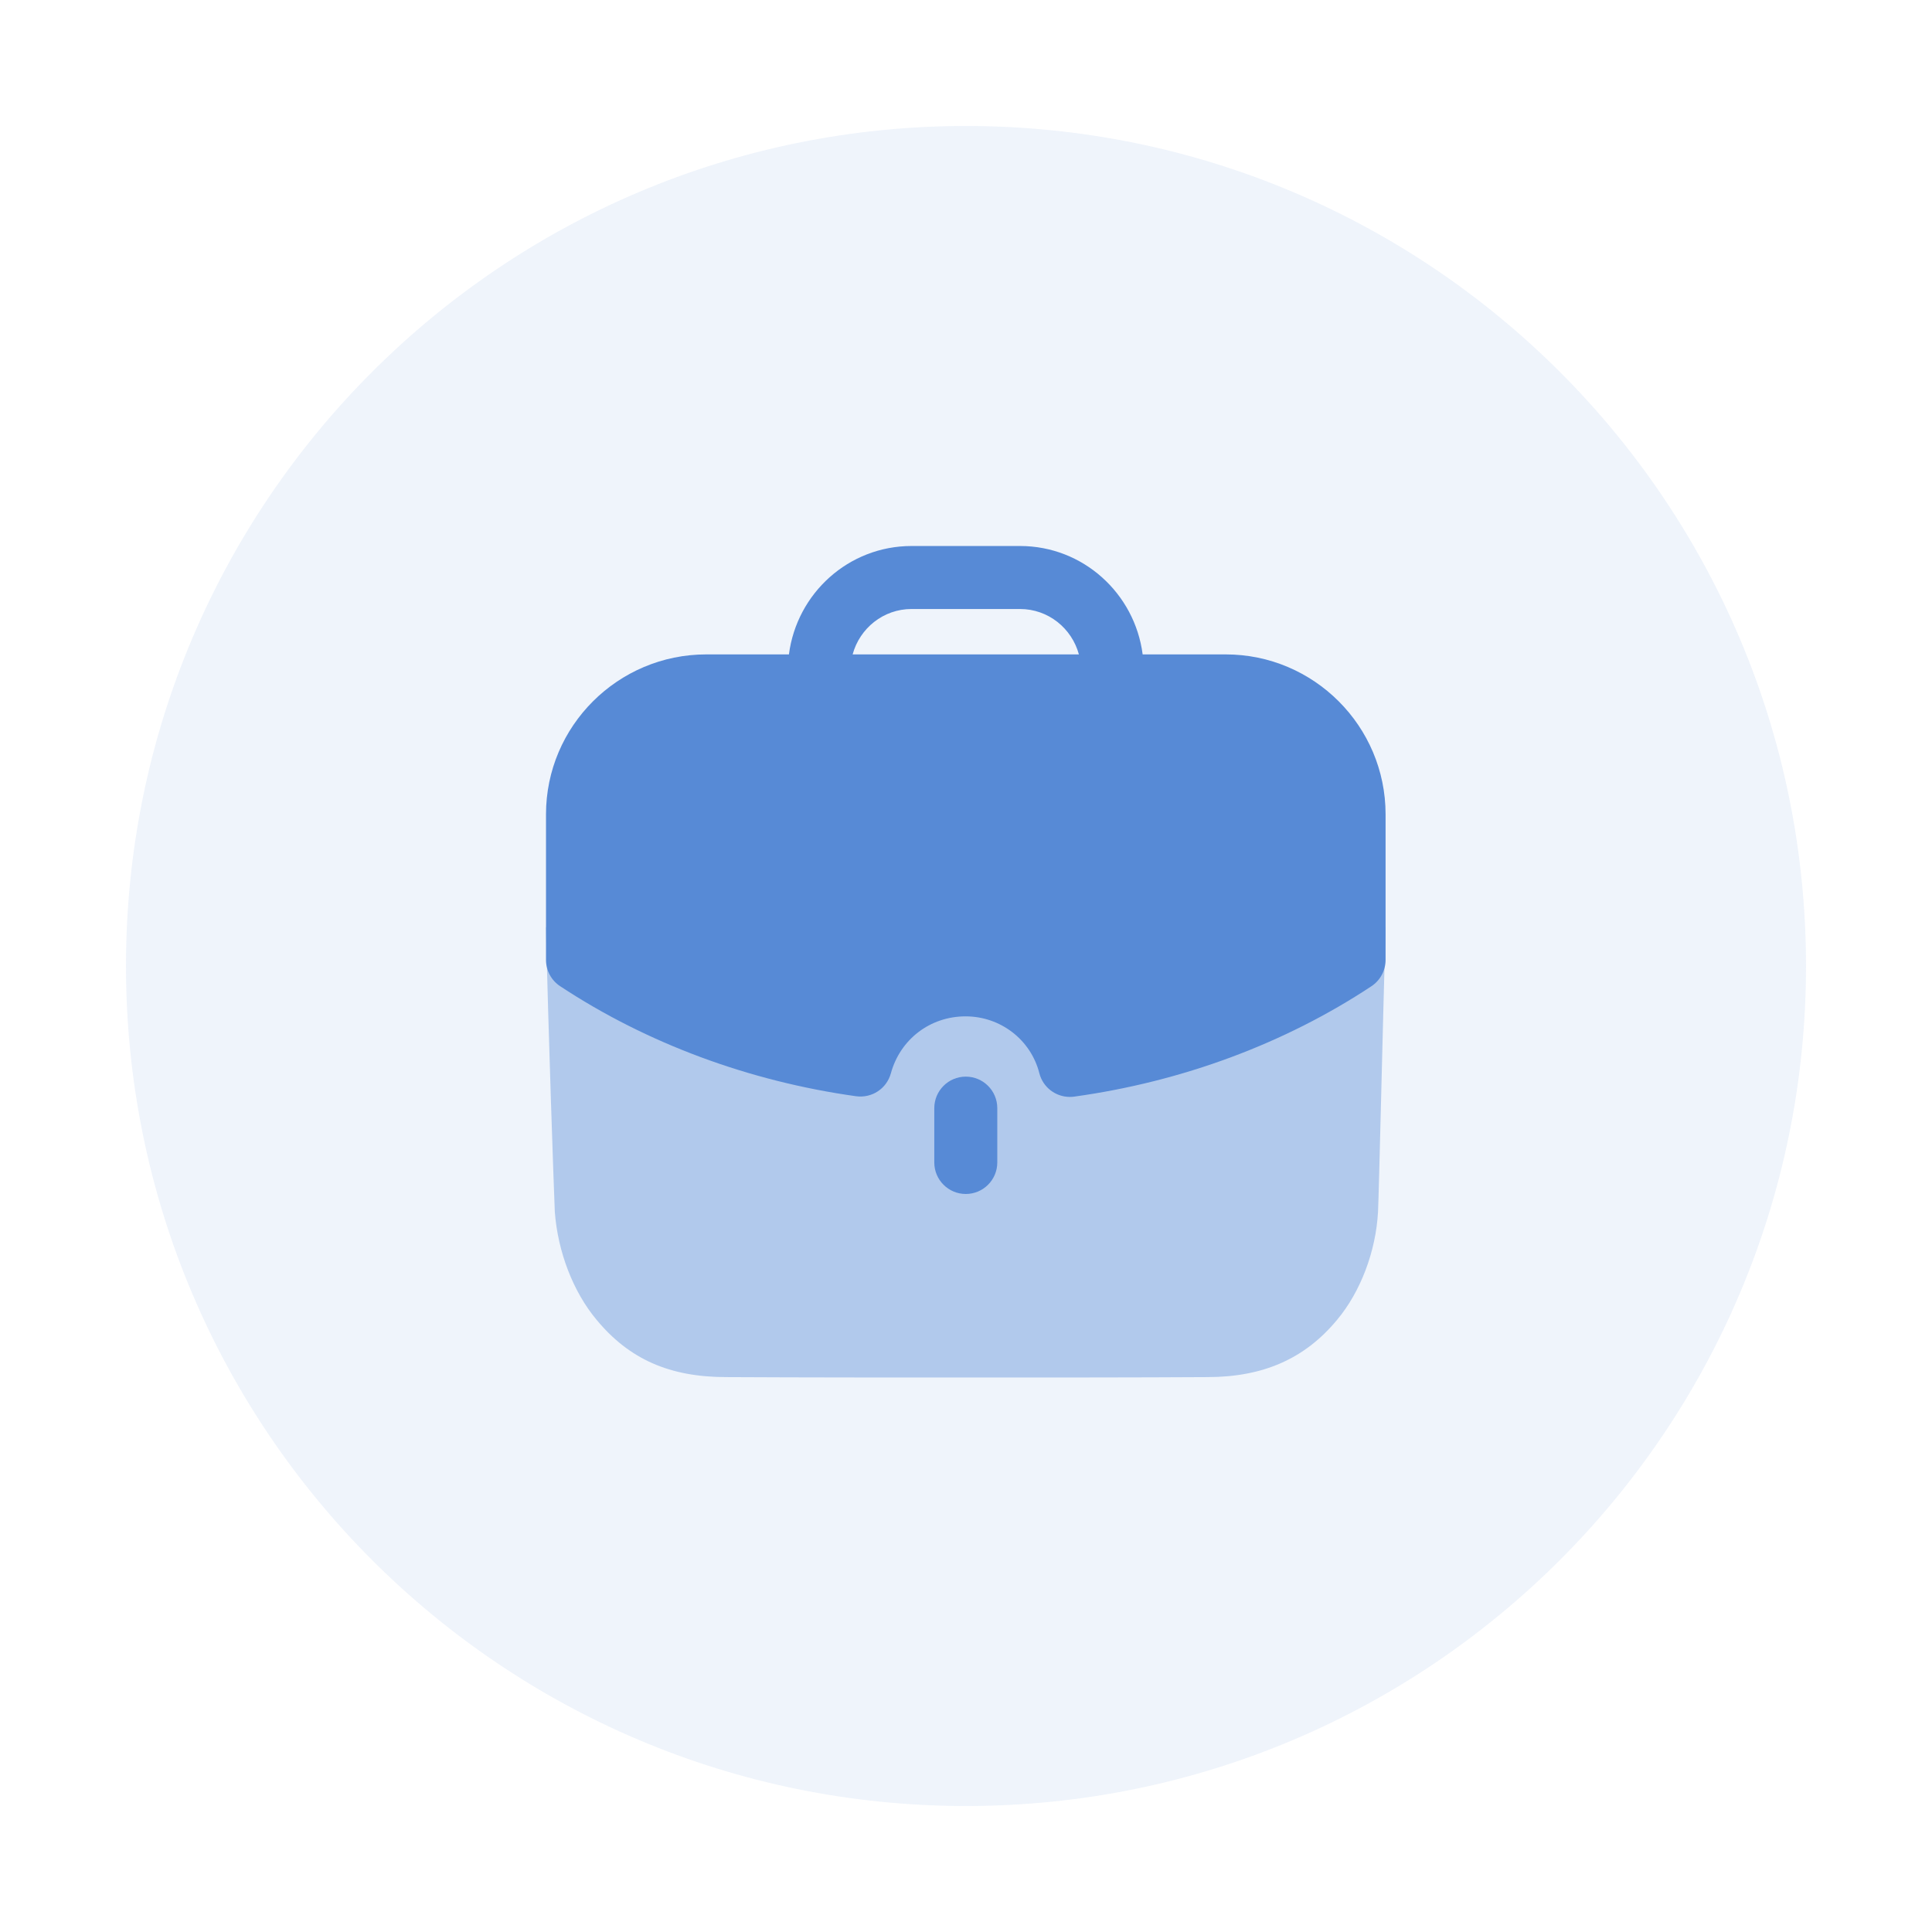 <svg width="46" height="46" viewBox="0 0 46 46" fill="none" xmlns="http://www.w3.org/2000/svg">
<g opacity="0.1" filter="url(#filter0_d)">
<path fill-rule="evenodd" clip-rule="evenodd" d="M23 43C34.046 43 43 34.046 43 23C43 11.954 34.046 3 23 3C11.954 3 3 11.954 3 23C3 34.046 11.954 43 23 43Z" fill="#578AD6"/>
</g>
<path opacity="0.4" d="M13 22.078C13.05 24.416 13.19 28.415 13.21 28.856C13.281 29.799 13.642 30.752 14.204 31.424C14.986 32.367 15.949 32.788 17.292 32.788C19.148 32.798 21.194 32.798 23.181 32.798C25.176 32.798 27.112 32.798 28.747 32.788C30.071 32.788 31.064 32.356 31.836 31.424C32.398 30.752 32.759 29.789 32.81 28.856C32.83 28.485 32.93 24.144 32.99 22.078H13Z" fill="#578AD6"/>
<path d="M22.245 26.384V27.678C22.245 28.092 22.581 28.428 22.995 28.428C23.409 28.428 23.745 28.092 23.745 27.678V26.384C23.745 25.97 23.409 25.634 22.995 25.634C22.581 25.634 22.245 25.97 22.245 26.384" fill="#578AD6"/>
<path fill-rule="evenodd" clip-rule="evenodd" d="M21.211 25.556C21.111 25.919 20.762 26.151 20.384 26.101C17.833 25.745 15.395 24.84 13.337 23.481C13.126 23.343 13 23.107 13 22.855V19.389C13 17.289 14.712 15.581 16.817 15.581H18.784C18.972 14.129 20.202 13 21.704 13H24.286C25.787 13 27.018 14.129 27.206 15.581H29.183C31.282 15.581 32.99 17.289 32.99 19.389V22.855C32.99 23.107 32.863 23.342 32.654 23.481C30.592 24.846 28.144 25.755 25.576 26.11C25.541 26.115 25.507 26.117 25.473 26.117C25.134 26.117 24.831 25.888 24.746 25.552C24.544 24.756 23.821 24.199 22.99 24.199C22.148 24.199 21.433 24.744 21.211 25.556ZM24.286 14.5H21.704C21.031 14.5 20.469 14.96 20.301 15.581H25.688C25.52 14.96 24.958 14.5 24.286 14.5Z" fill="#578AD6"/>
<defs>
<filter id="filter0_d" x="0" y="0" width="46" height="46" filterUnits="userSpaceOnUse" color-interpolation-filters="sRGB">
<feFlood flood-opacity="0" result="BackgroundImageFix"/>
<feColorMatrix in="SourceAlpha" type="matrix" values="0 0 0 0 0 0 0 0 0 0 0 0 0 0 0 0 0 0 127 0"/>
<feOffset/>
<feGaussianBlur stdDeviation="1.5"/>
<feColorMatrix type="matrix" values="0 0 0 0 0 0 0 0 0 0 0 0 0 0 0 0 0 0 0.15 0"/>
<feBlend mode="normal" in2="BackgroundImageFix" result="effect1_dropShadow"/>
<feBlend mode="normal" in="SourceGraphic" in2="effect1_dropShadow" result="shape"/>
</filter>
</defs>
</svg>
